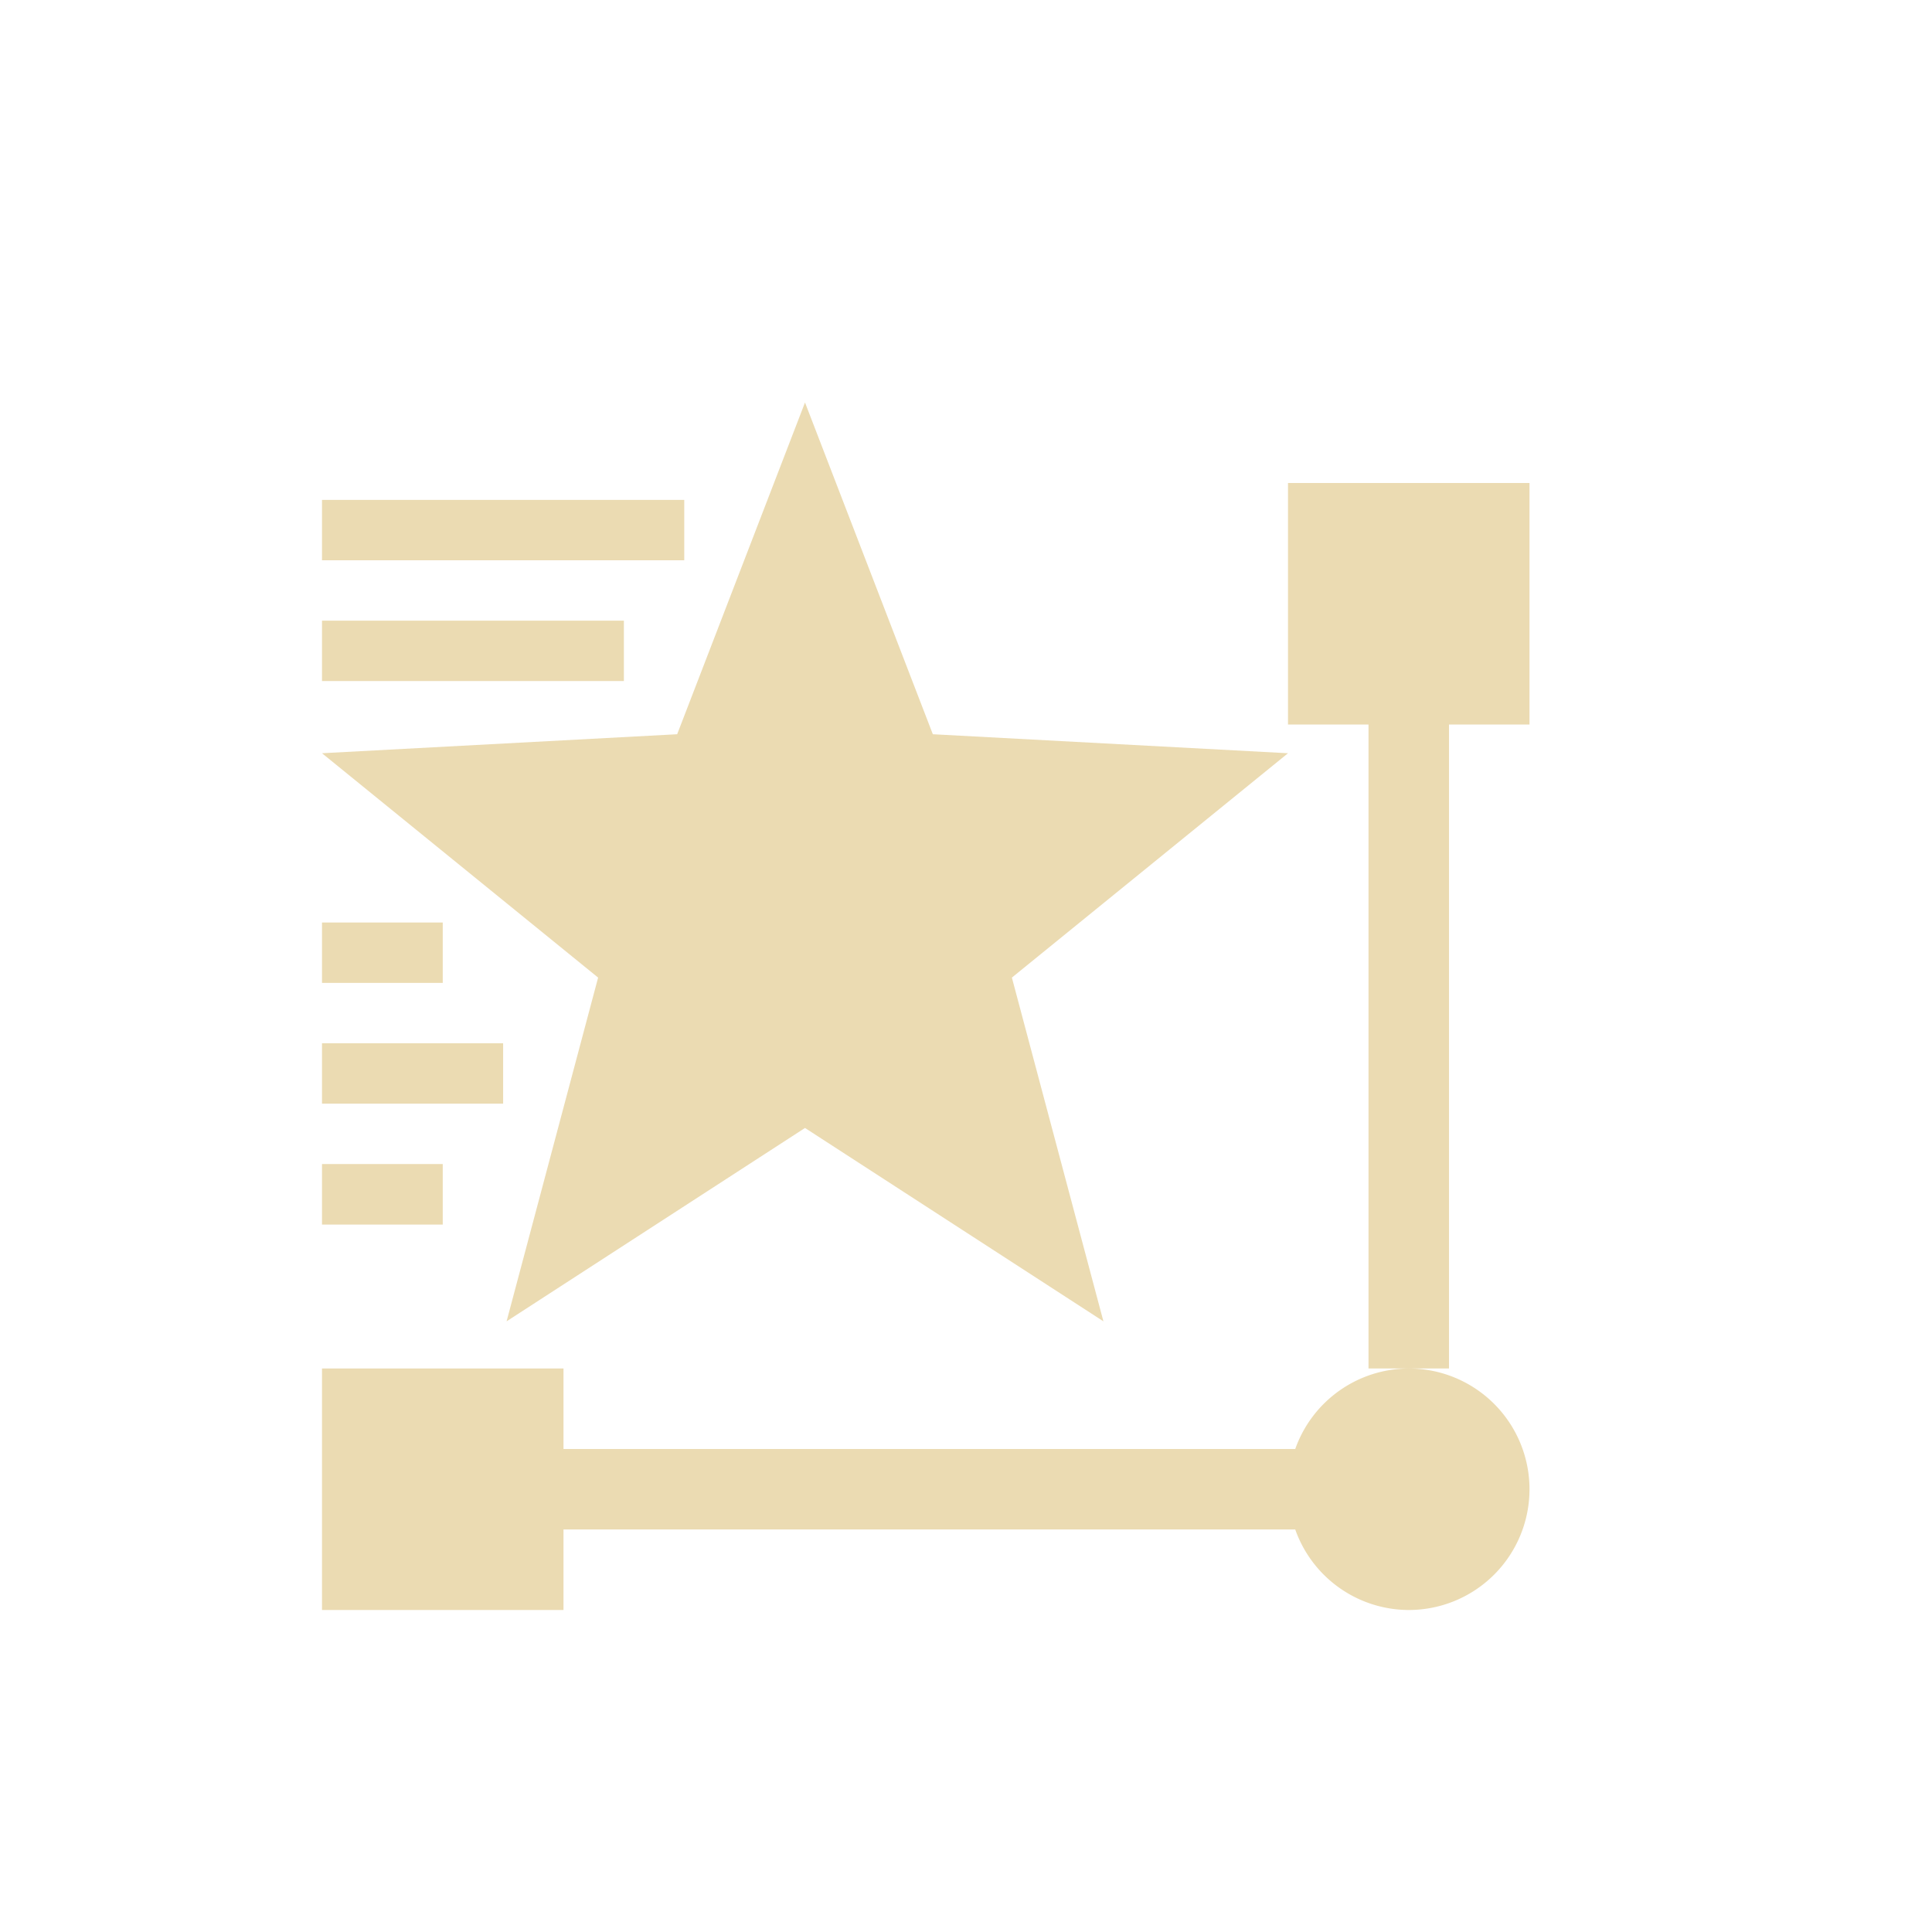 <svg width="24" height="24" version="1.1" xmlns="http://www.w3.org/2000/svg">
  <defs>
    <style id="current-color-scheme" type="text/css">.ColorScheme-Text { color:#ebdbb2; } .ColorScheme-Highlight { color:#458588; }</style>
  </defs>
  <path class="ColorScheme-Text" d="m10 5-1.588 4.121-4.412 0.236 3.43 2.787-1.137 4.27 3.707-2.402 3.707 2.402-1.137-4.27 3.43-2.787-4.412-0.236zm6 1v3h1v8h1v-8h1v-3zm1.5 11a1.5 1.5 0 0 0-1.41 1h-9.09v-1h-3v3h3v-1h9.09a1.5 1.5 0 0 0 1.41 1 1.5 1.5 0 0 0 1.5-1.5 1.5 1.5 0 0 0-1.5-1.5zm-13.5-10.79v0.75h4.5v-0.75zm0 1.5v0.75h3.75v-0.75zm0 3.75v0.75h1.5v-0.75zm0 1.5v0.75h2.25v-0.75zm0 1.5v0.752h1.5v-0.752z" fill="currentColor"/>
</svg>
